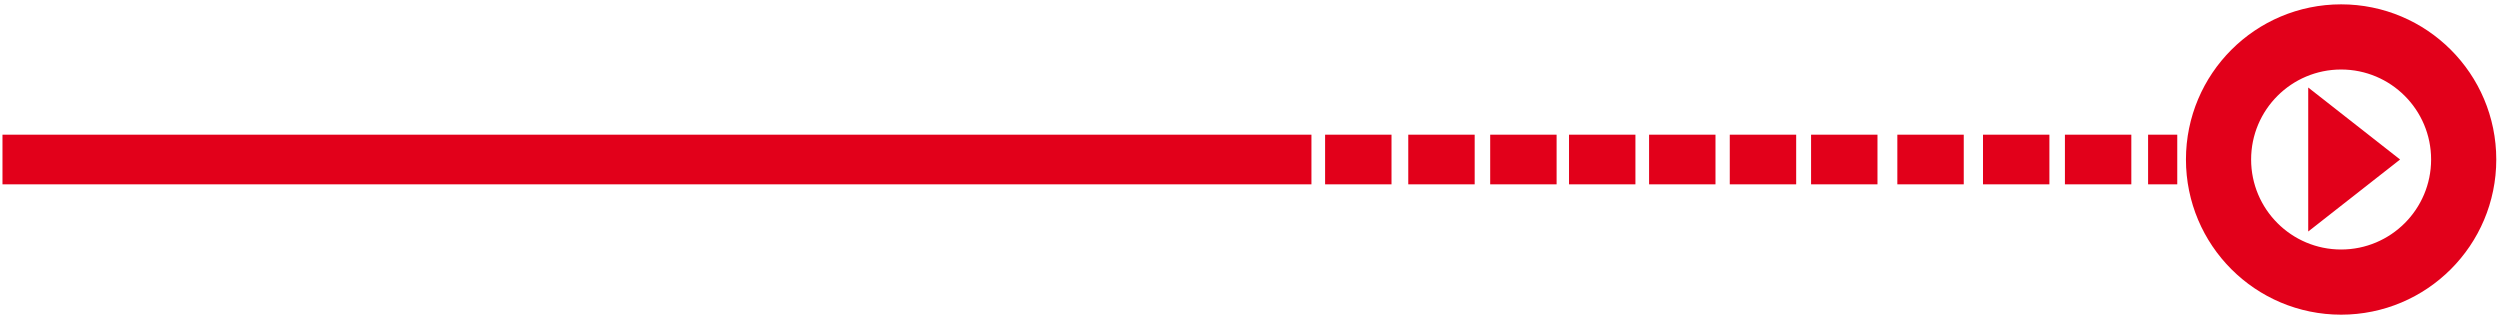 <?xml version="1.0" encoding="utf-8"?>
<!-- Generator: Adobe Illustrator 24.3.0, SVG Export Plug-In . SVG Version: 6.00 Build 0)  -->
<svg version="1.1" id="Calque_1" xmlns="http://www.w3.org/2000/svg" xmlns:xlink="http://www.w3.org/1999/xlink" x="0px" y="0px"
	 viewBox="0 0 402.8 51.4" style="enable-background:new 0 0 402.8 51.4;" xml:space="preserve">
<style type="text/css">
	.st0{fill:none;stroke:#E2001A;stroke-miterlimit:10;}
	.st1{fill:none;stroke:#E2001A;stroke-width:10;}
	.st2{fill:#E2001A;}
	.st3{fill:#E2001A;stroke:#E2001A;stroke-miterlimit:10;}
</style>
<g id="Groupe_21" transform="translate(1725.12 81.12)">
	<g id="Ellipse_6" transform="translate(-0.12 -0.12)">
		<circle class="st0" cx="-1347.8" cy="-55.3" r="15"/>
		<circle class="st1" cx="-1347.8" cy="-55.3" r="20"/>
	</g>
</g>
<path id="Polygone_1" class="st2" d="M386.7,25.7l-14.8,11.6V14.1L386.7,25.7z"/>
<rect x="0.9" y="22.2" class="st3" width="209.9" height="7"/>
<rect x="214" y="22.2" class="st3" width="9.7" height="7"/>
<rect x="227.4" y="22.2" class="st3" width="9.7" height="7"/>
<rect x="240.6" y="22.2" class="st3" width="9.7" height="7"/>
<rect x="253.3" y="22.2" class="st3" width="9.7" height="7"/>
<rect x="266.2" y="22.2" class="st3" width="9.7" height="7"/>
<rect x="279.2" y="22.2" class="st3" width="9.7" height="7"/>
<rect x="292.3" y="22.2" class="st3" width="9.7" height="7"/>
<rect x="306.2" y="22.2" class="st3" width="9.7" height="7"/>
<rect x="320" y="22.2" class="st3" width="9.7" height="7"/>
<rect x="333.2" y="22.2" class="st3" width="9.7" height="7"/>
<rect x="346.6" y="22.2" class="st3" width="3.7" height="7"/>
</svg>
